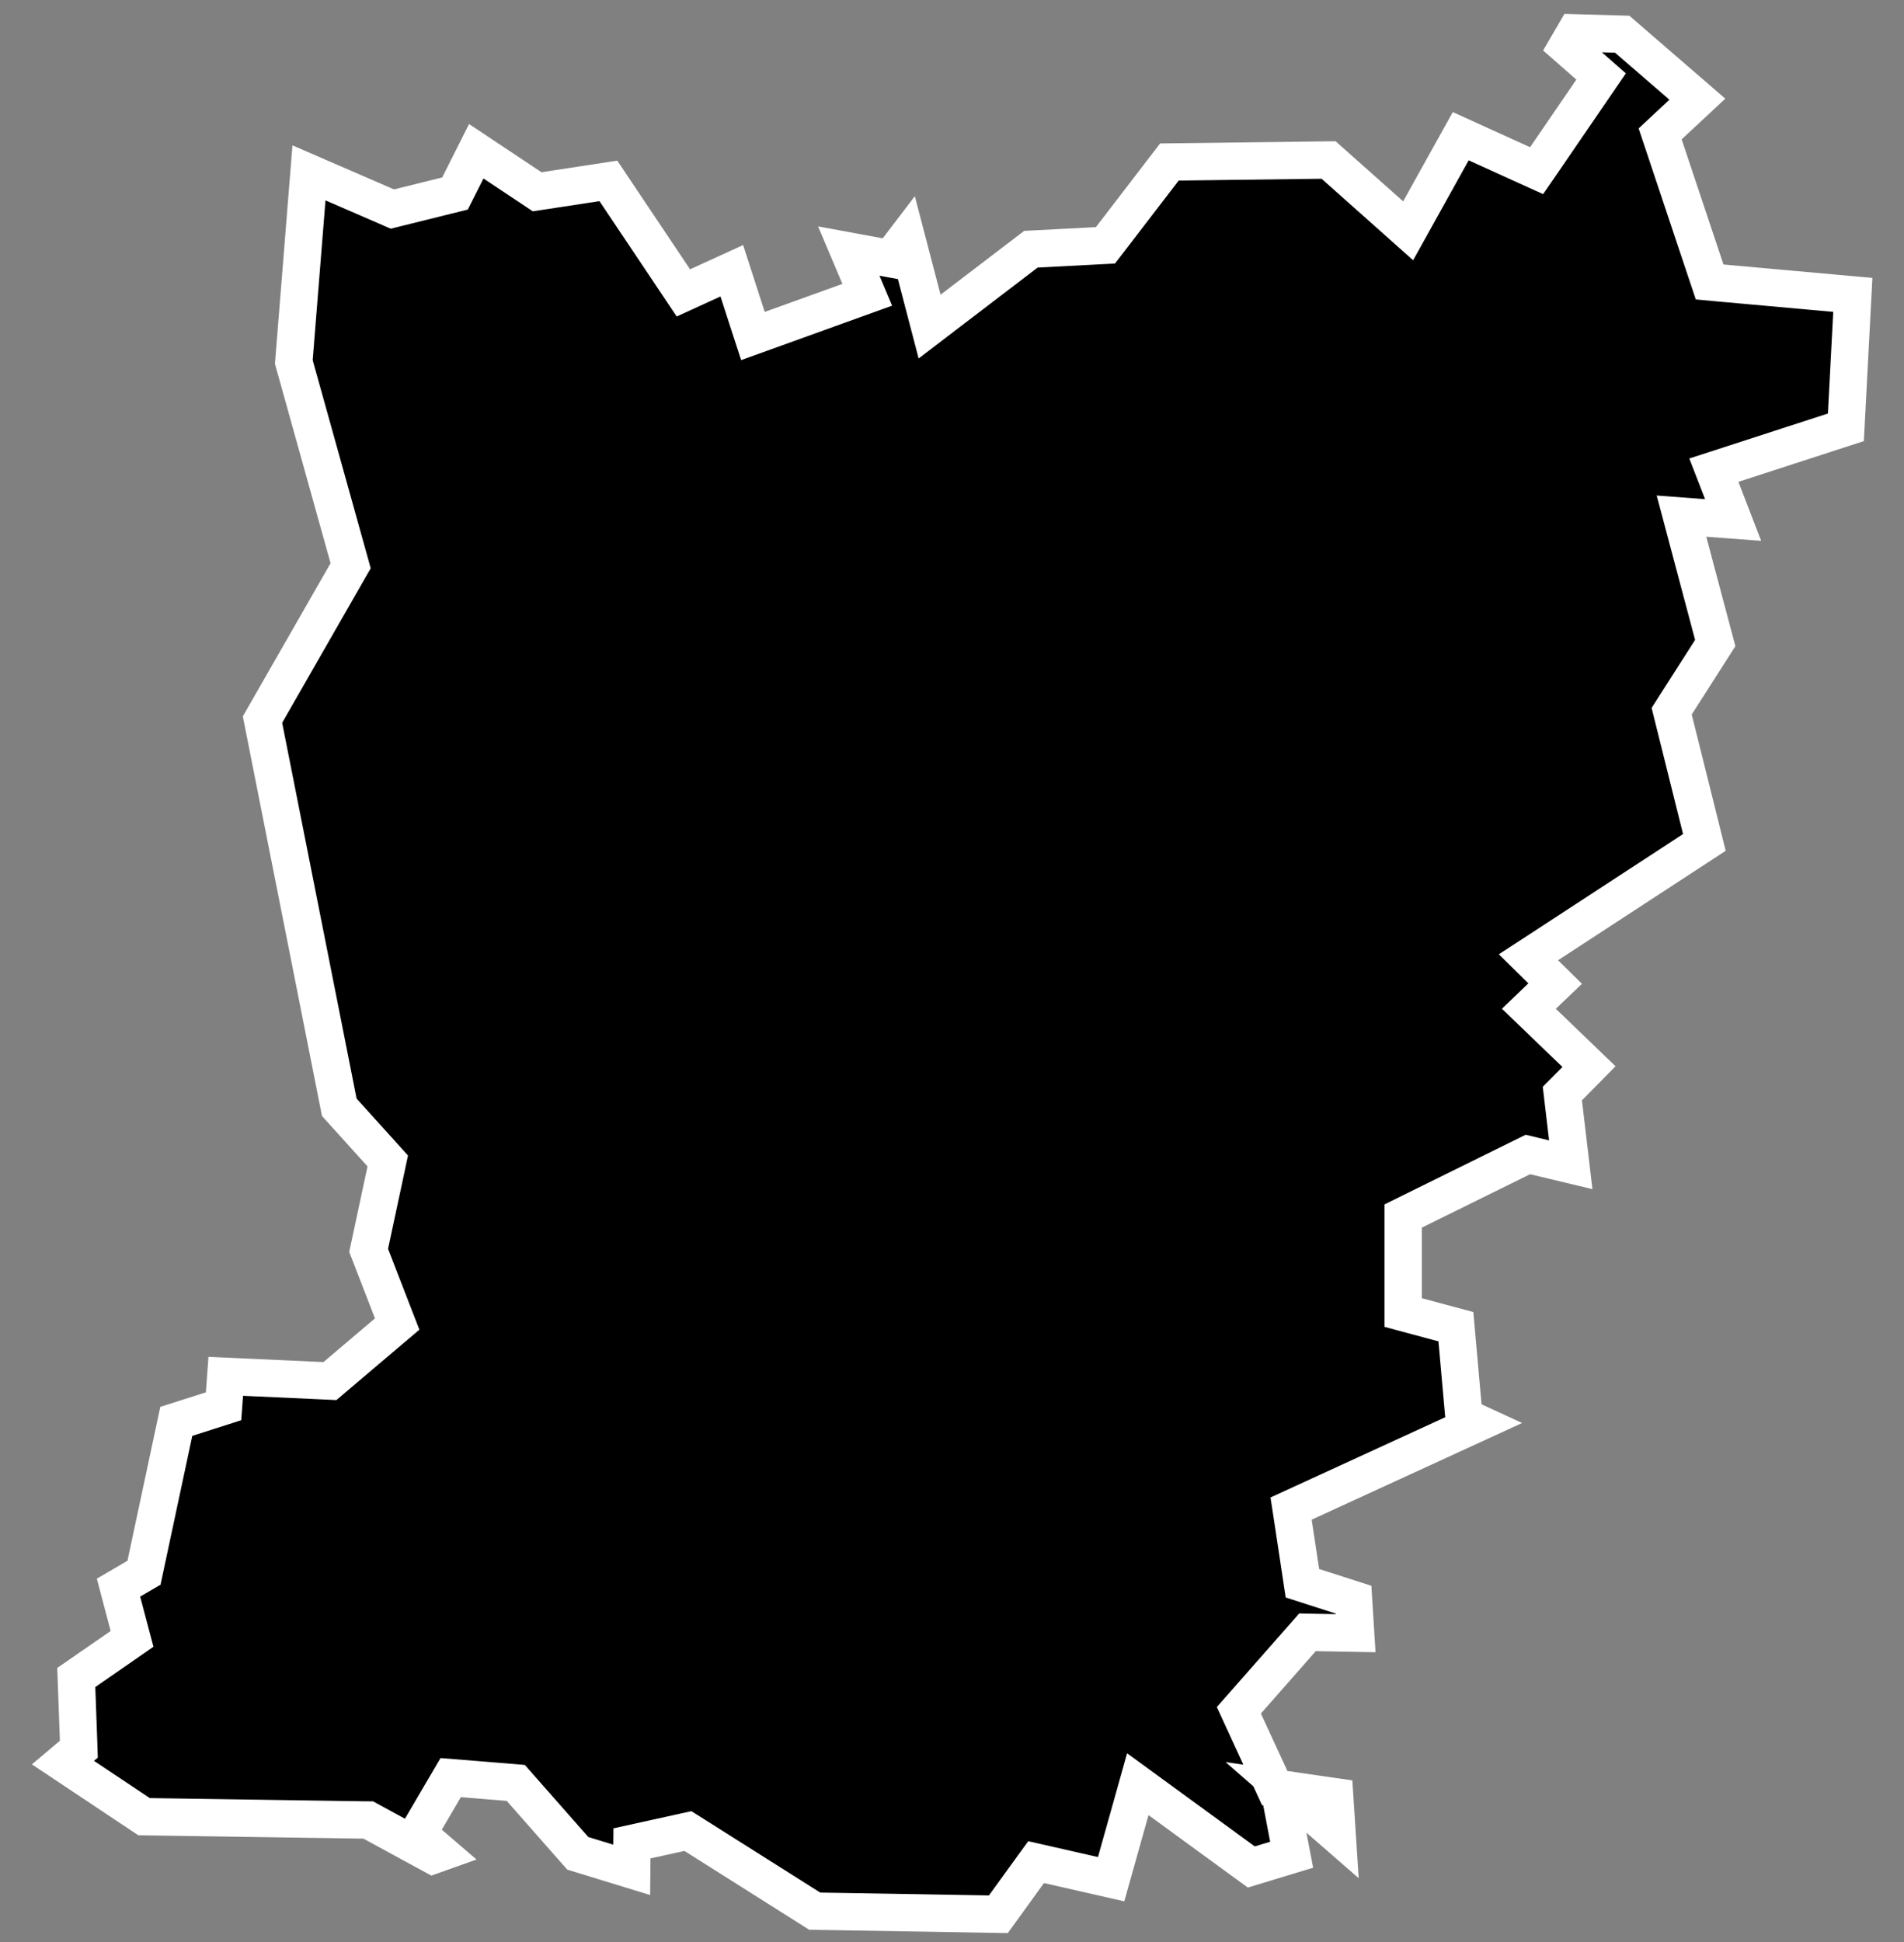 <svg width="51" height="52" viewBox="0 0 51 52" fill="none" xmlns="http://www.w3.org/2000/svg">
<rect x="0" y="0" width="51" height="52" fill="#808080" stroke="none"/>
<path d="M18.692 7.666L19.602 7.25L20.008 8.506L20.168 8.997L20.654 8.822L22.734 8.072L23.23 7.893L23.025 7.407L22.735 6.722L23.553 6.873L23.856 6.929L24.042 6.684L24.28 6.372L24.71 8.018L24.9 8.745L25.497 8.289L27.614 6.673L29.38 6.581L29.61 6.569L29.751 6.386L31.323 4.338L35.587 4.284L37.252 5.765L37.718 6.18L38.021 5.635L39.127 3.647L40.777 4.397L41.159 4.57L41.397 4.224L42.636 2.414L42.887 2.048L42.554 1.756L41.973 1.247L42.187 0.88L43.452 0.916L45.465 2.656L44.703 3.366L44.468 3.585L44.57 3.89L45.69 7.24L45.794 7.55L46.119 7.58L49.629 7.896L49.443 11.442L46.41 12.426L45.907 12.589L46.098 13.082L46.423 13.924L45.741 13.873L45.04 13.82L45.221 14.5L45.944 17.218L44.893 18.862L44.777 19.044L44.829 19.253L45.653 22.557L41.461 25.293L40.941 25.632L41.383 26.068L41.656 26.337L41.328 26.65L40.952 27.011L41.327 27.372L42.562 28.56L42.019 29.11L41.849 29.281L41.877 29.52L42.074 31.188L41.1 30.955L40.925 30.913L40.763 30.993L37.863 32.423L37.584 32.561V32.872V34.762V35.145L37.955 35.245L38.997 35.524L39.186 37.646L39.212 37.935L39.475 38.056L39.575 38.102L34.925 40.237L34.583 40.394L34.64 40.767L34.84 42.087L34.886 42.393L35.181 42.488L36.256 42.833L36.312 43.731L35.253 43.712L35.022 43.707L34.869 43.881L33.399 45.551L33.184 45.795L33.32 46.091L34.03 47.631L34.144 47.878L34.26 47.894L34.503 49.166L34.598 49.663L33.517 49.991L31.059 48.198L30.477 47.774L30.283 48.466L29.762 50.318L28.075 49.934L27.753 49.861L27.559 50.128L26.742 51.257L21.823 51.174L18.601 49.139L18.427 49.029L18.227 49.073L17.317 49.273L16.928 49.359L16.924 49.757L16.921 50.068L15.476 49.625L13.949 47.891L13.816 47.74L13.614 47.723L12.384 47.623L12.072 47.598L11.913 47.869L11.403 48.739L11.192 49.099L11.508 49.371L11.785 49.609L11.597 49.676L9.973 48.792L9.865 48.733L9.741 48.732L3.859 48.644L1.686 47.196L1.926 46.994L2.112 46.837L2.104 46.594L2.043 44.917L3.249 44.083L3.537 43.883L3.447 43.544L3.174 42.511L3.667 42.223L3.857 42.112L3.903 41.896L4.722 38.059L5.666 37.758L5.988 37.655L6.013 37.318L6.047 36.853L8.641 36.971L8.838 36.98L8.987 36.853L10.367 35.683L10.639 35.453L10.51 35.121L9.874 33.48L10.333 31.336L10.386 31.086L10.215 30.896L9.088 29.649L7.031 19.268L9.288 15.33L9.392 15.149L9.336 14.947L7.87 9.693L8.276 4.629L10.355 5.53L10.51 5.598L10.674 5.557L11.964 5.237L12.187 5.182L12.291 4.976L12.757 4.05L14.227 5.028L14.388 5.135L14.579 5.106L16.296 4.844L18.069 7.49L18.305 7.843L18.692 7.666ZM34.433 47.919L35.751 48.109L35.817 49.126L35.322 48.695L34.433 47.919Z" fill="black" stroke="white"/>
</svg>

